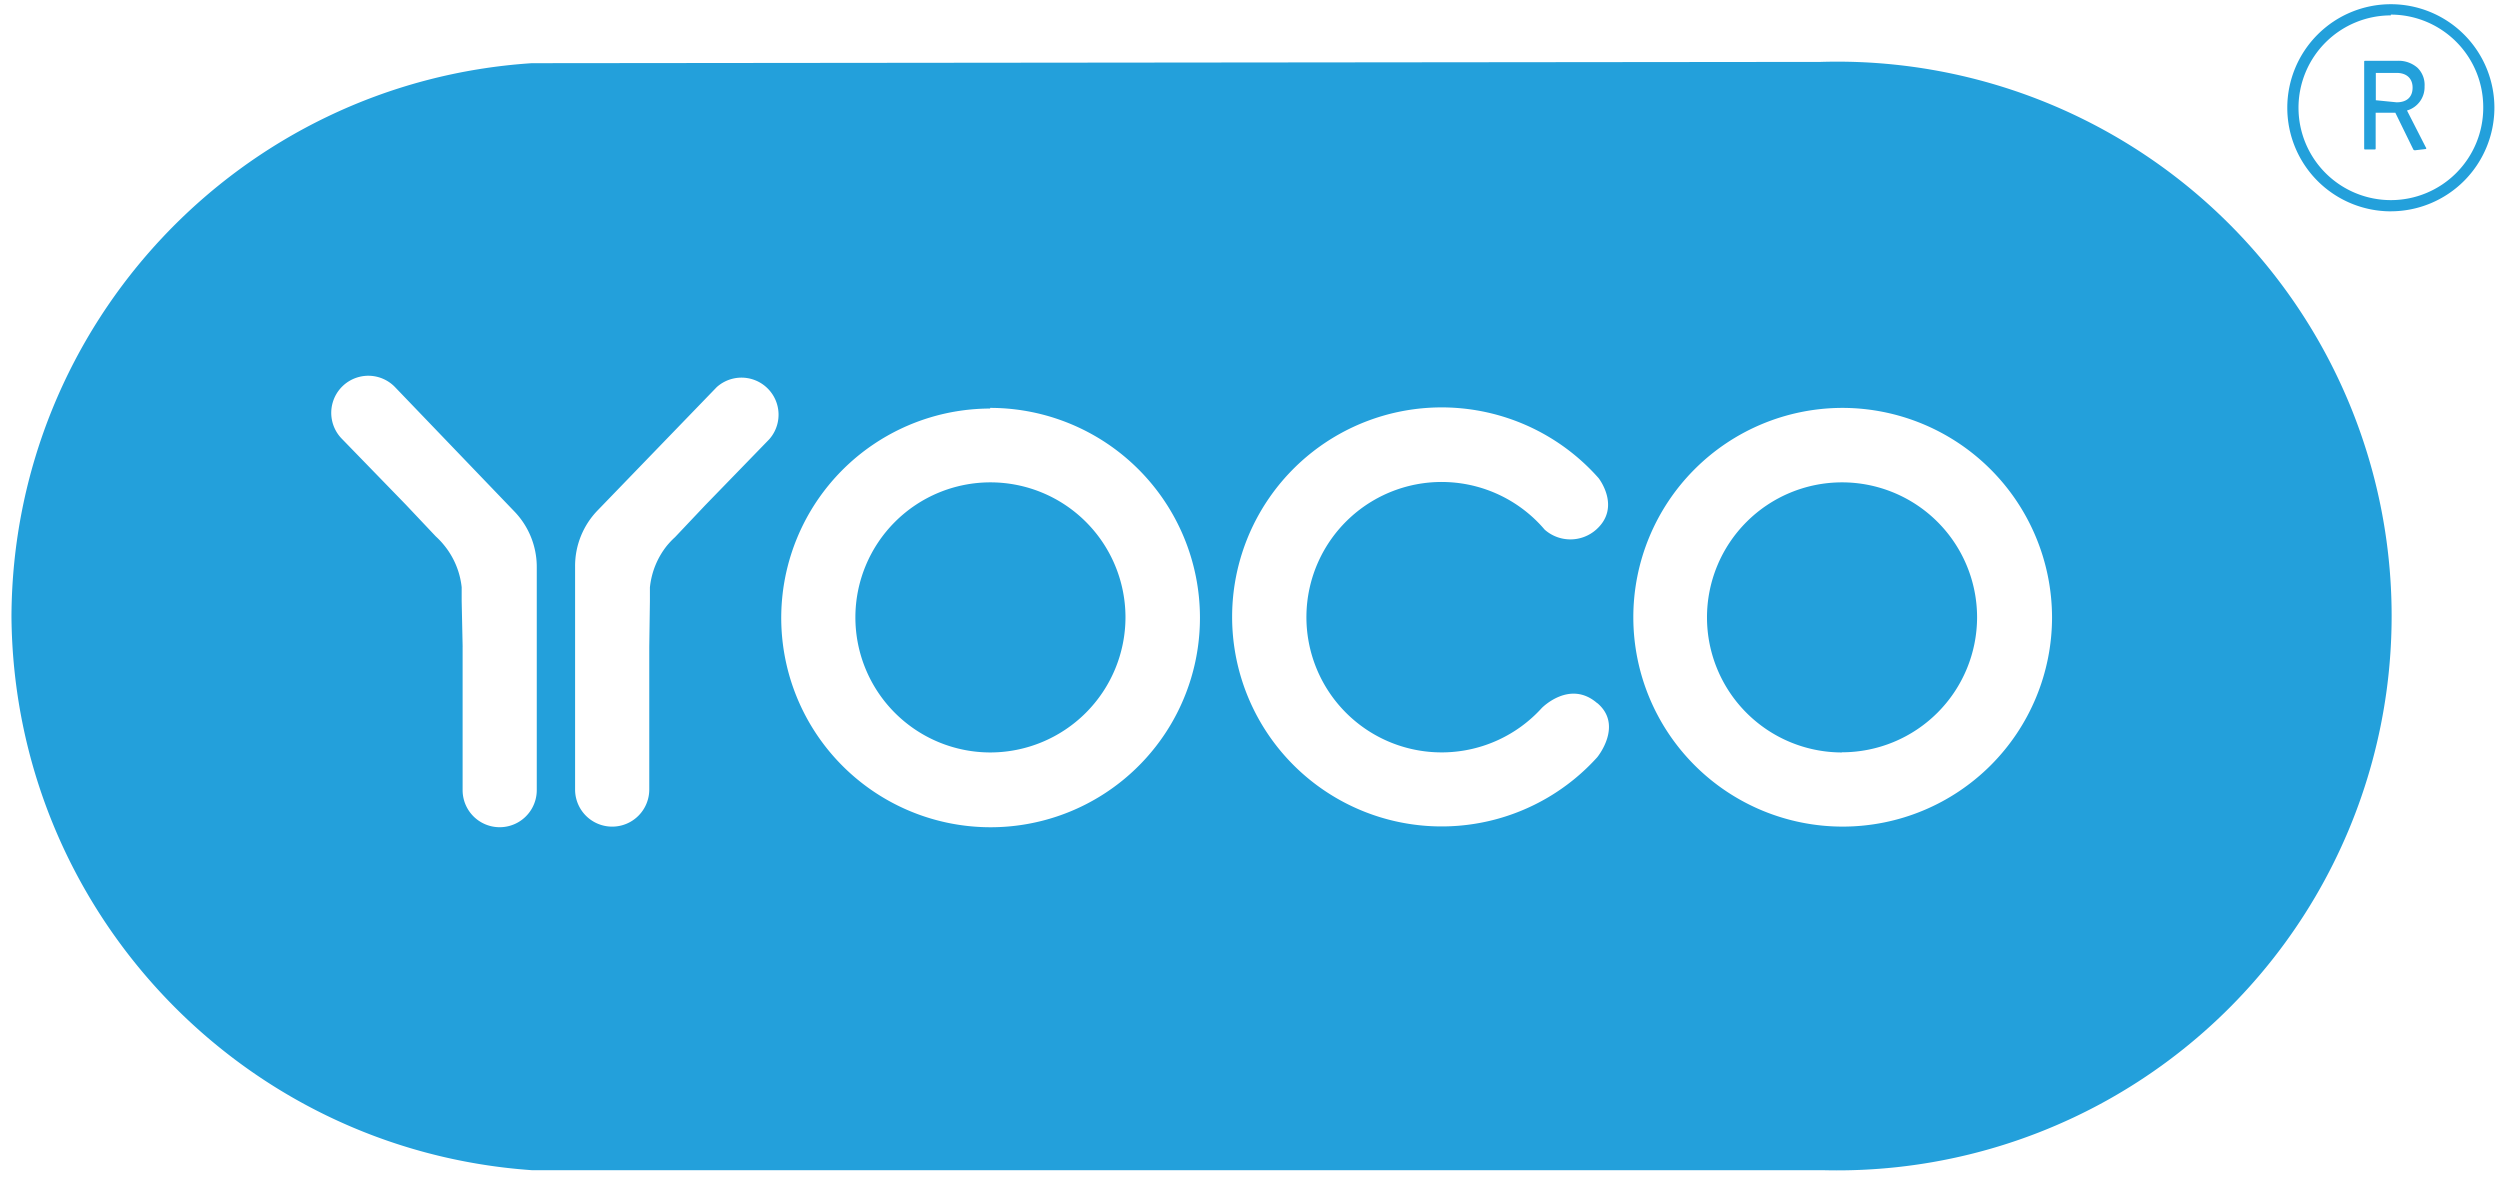 <svg width="109" height="52" xmlns="http://www.w3.org/2000/svg">
  <path d="M.5 26.87C.557 14.122 10.465 3.59 23.187 2.755l56.2-.056a24.17 24.17 0 1 1 .084 48.321H23.187C10.477 50.132.593 39.61.5 26.87zm42.67-9.058a9.128 9.128 0 1 0 9.148 9.1 9.149 9.149 0 0 0-9.148-9.128v.028zm0 14.995a5.888 5.888 0 1 1 5.901-5.888 5.902 5.902 0 0 1-5.901 5.888zM80.32 17.784a9.128 9.128 0 1 0 9.149 9.128 9.149 9.149 0 0 0-9.149-9.128zm0 15.023a5.888 5.888 0 1 1 5.881-5.895A5.895 5.895 0 0 1 80.3 32.8l.021.007zM69.64 30.66c-1.198-1.046-2.418.209-2.418.209a5.895 5.895 0 1 1 .126-7.776c.64.566 1.603.566 2.243 0 1.108-.983.105-2.25.105-2.25a9.135 9.135 0 1 0-.056 12.172s1.15-1.394 0-2.362v.007zm-49.47-2.467v6.257a1.616 1.616 0 0 0 3.233 0v-9.413-.314a3.484 3.484 0 0 0-.99-2.438l-5.19-5.407a1.616 1.616 0 0 0-2.328 2.243l2.787 2.87L19 23.387c.13.119.252.247.362.384.428.523.695 1.16.767 1.832v.606l.042 1.986zm8.166-1.979V26v-.39a3.484 3.484 0 0 1 .731-1.805c.111-.136.232-.264.363-.383l1.317-1.393 2.787-2.871a1.616 1.616 0 0 0-2.286-2.278l-5.184 5.365a3.484 3.484 0 0 0-.99 2.438v9.741a1.616 1.616 0 0 0 3.234 0V28.201l.028-1.986zm75.905-17a4.515 4.515 0 1 1 4.515-4.516 4.522 4.522 0 0 1-4.515 4.515zm0-8.543a4.027 4.027 0 1 0 4.028 4.027A4.034 4.034 0 0 0 104.24.637v.035zm1.045 5.88a.077.077 0 0 1-.076-.055l-.774-1.582h-.857v1.547c0 .042 0 .056-.055.056h-.39c-.042 0-.056 0-.056-.056V2.706c0-.041 0-.055.055-.055h1.394c.321-.015.636.095.878.306.214.213.326.507.306.808.016.485-.3.919-.766 1.053l.822 1.61a.042.042 0 0 1 0 .069l-.48.056zm-.794-2.09c.453 0 .697-.237.697-.64 0-.405-.265-.642-.697-.642h-.906v1.192l.906.09z" fill="#23A0DB" fill-rule="evenodd"/>
</svg>

